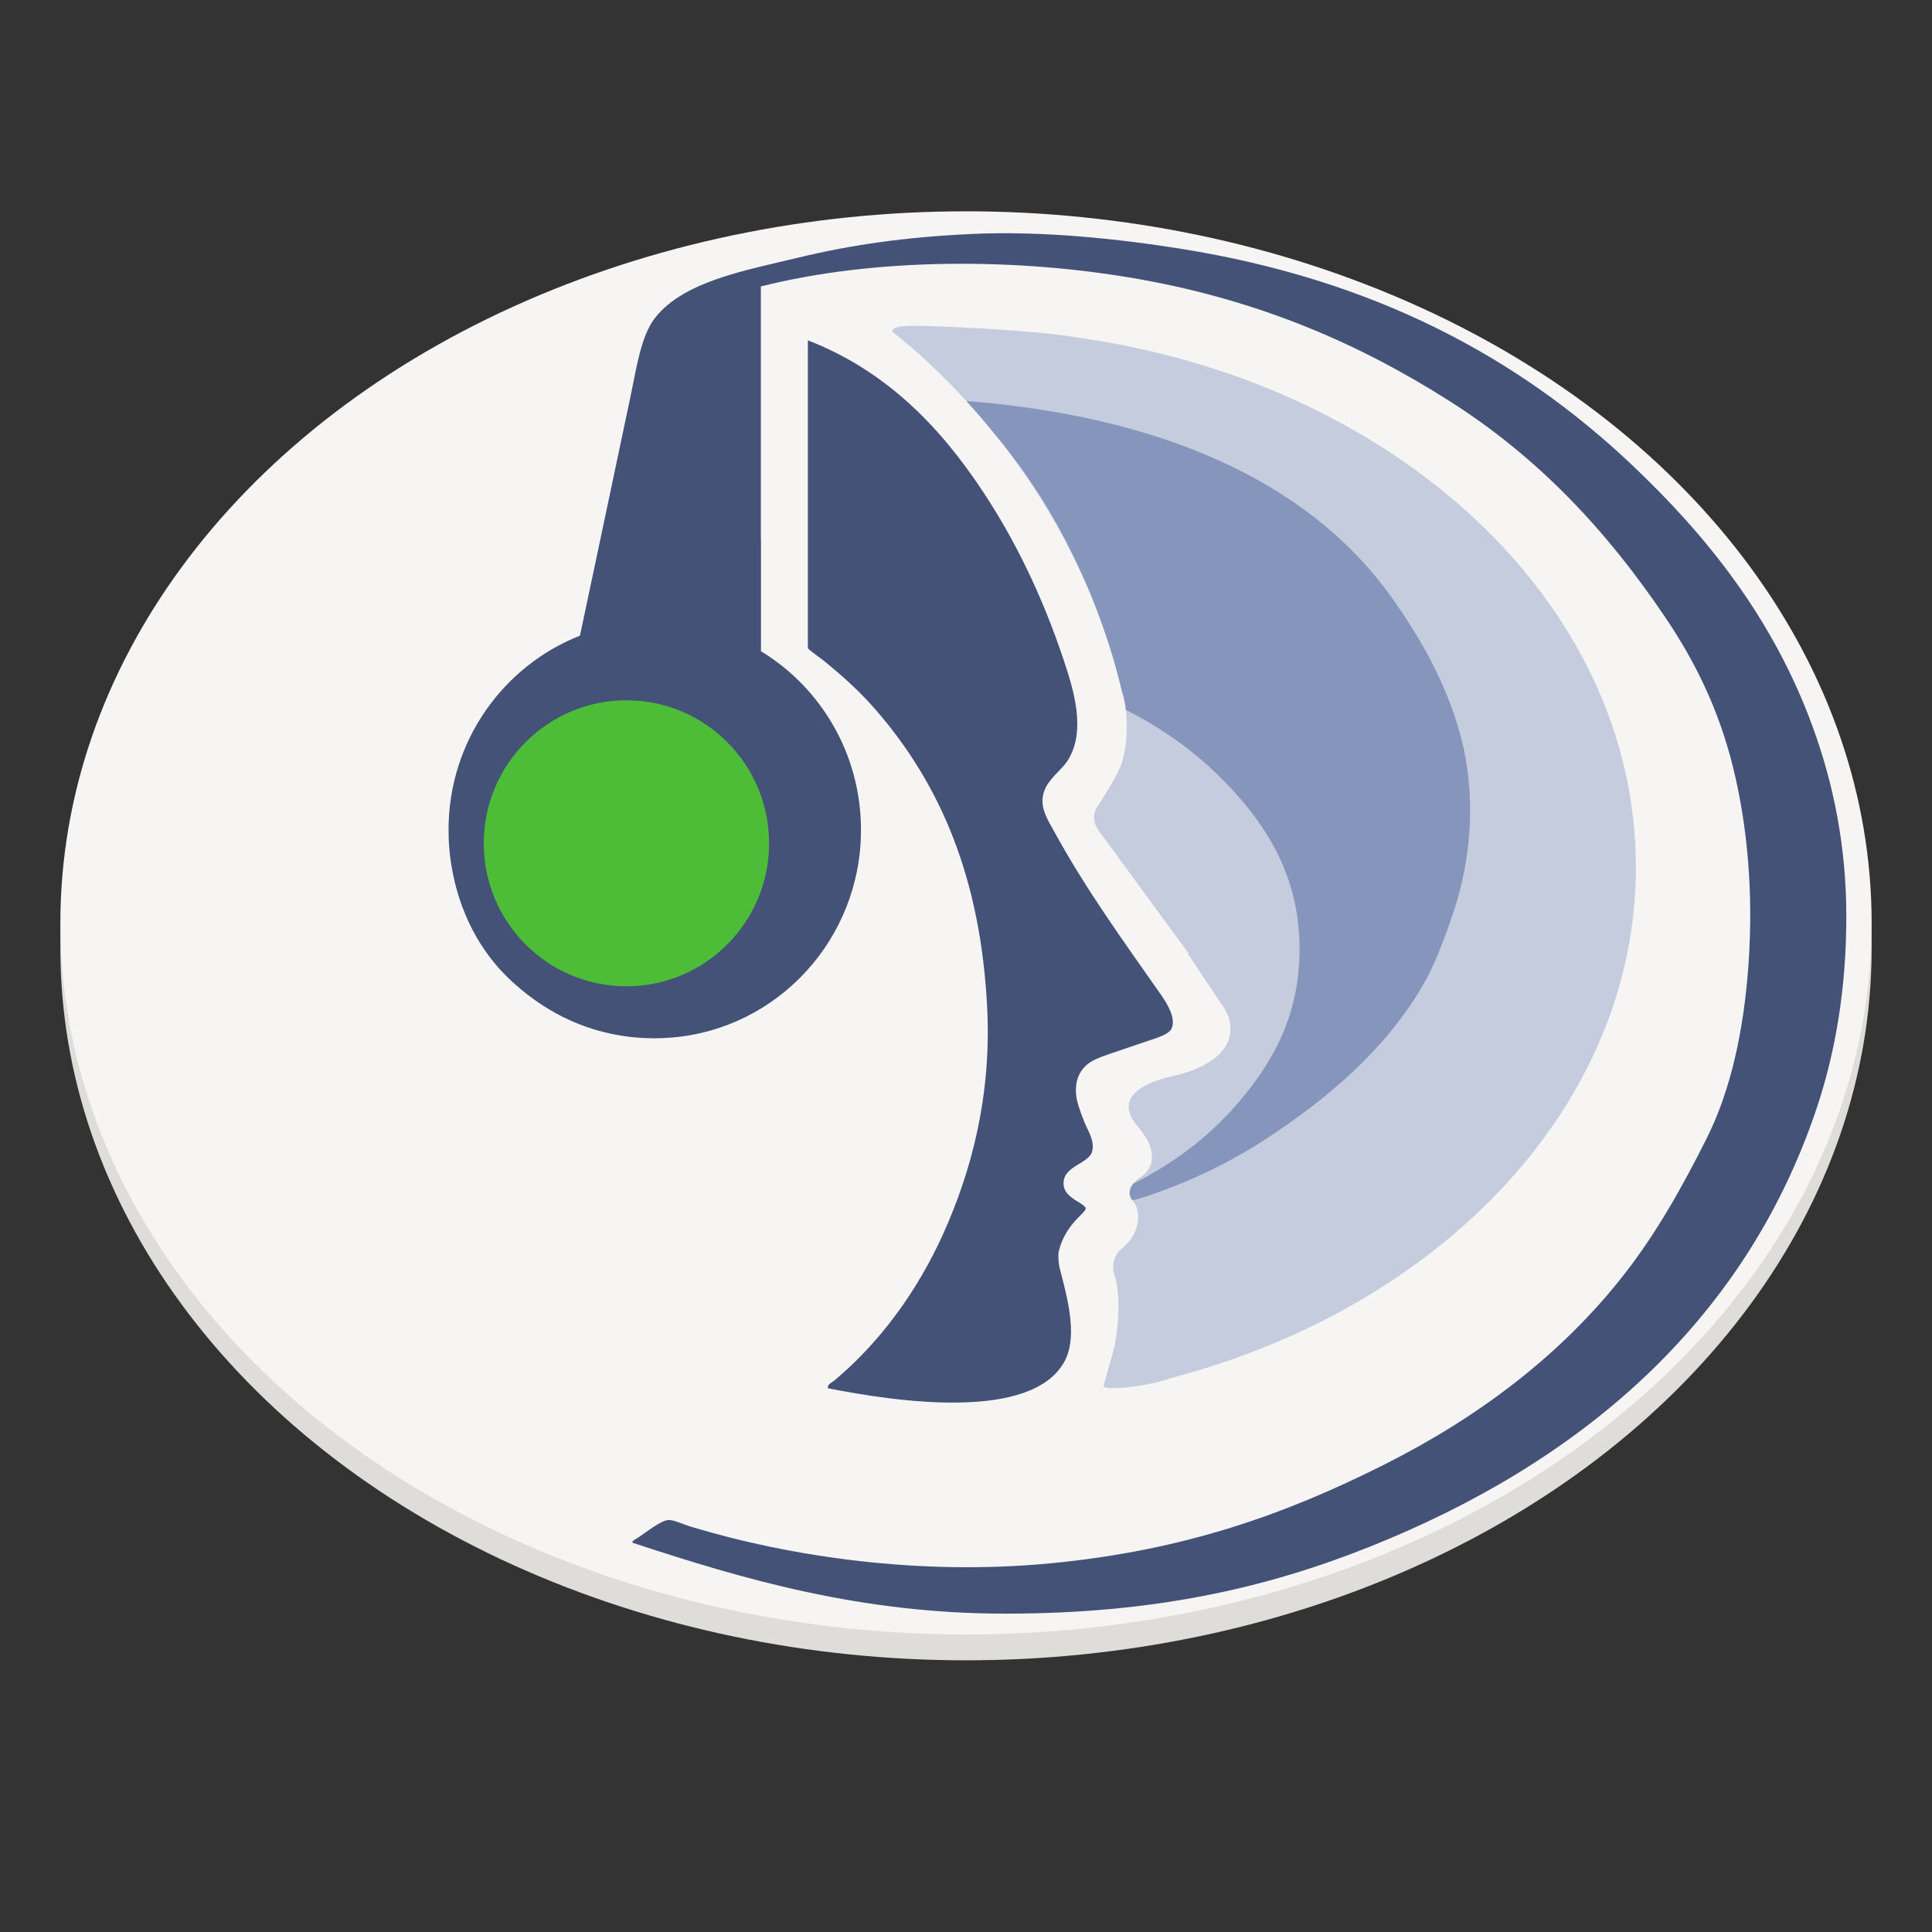 <svg enable-background="new" height="128" viewBox="0 0 128 128" width="128" xmlns="http://www.w3.org/2000/svg">
  <rect x="0" y="0" width="128" height="128" fill="#333333" stroke="none"/>
  <ellipse cx="64" cy="62.857" fill="#deddda" rx="60" ry="47.143" stroke-width=".867"/>
  <ellipse cx="64" cy="61.143" fill="#f6f5f4" rx="60" ry="47.143" stroke-width=".867"/>
  <g enable-background="new" fill-rule="evenodd" transform="matrix(.743 0 0 .743 25.251 -114.317)">
    <path d="m0 0c-.069.013-.13.028-.206.04-3.222.514-10.448.86-12.478.86-2.033 0-1.667-.48-1.667-.48 3.57-2.806 14.319-12.375 18.052-28.356 0 0 .175-.458.264-1.188.002-.014.005-.025.008-.038l-.004.001c.135-1.122.185-2.848-.366-4.5-.5-1.203-1.752-3.088-1.752-3.088-.339-.439-.665-1.214.08-2.155l-.004.001 6.992-9.541-.083.003 2.588-3.879s.399-.484.654-1.187c.859-2.976-2.687-4.161-4.039-4.5-.156-.03-.505-.111-.505-.111h.001c-1.877-.449-4.543-1.529-2.707-3.828h-.002s.005-.005.01-.01c.031-.041.072-.081.106-.123.135-.162.389-.491.759-1.075.36-.742.672-1.932-.417-2.785 0 0 0-.002-.001-.003-.578-.372-1.55-1.2-.613-2.126l-.062.063s.131-.163.244-.451c.432-1.598-.633-2.717-1.053-3.085-.053-.041-.105-.081-.151-.123-.007-.005-.013-.011-.013-.011l.007.006c-1.121-1.024-.464-2.322-.464-2.322.001-.007.001-.012.003-.019.027-.116.052-.236.074-.354.292-1.609.117-3.447-.149-4.953l-.877-3.152.015.017c-.173-.396 3.365-.112 5.358.632h.001c21.19 5.569 36.487 21.435 36.487 40.155 0 20.892-19.053 38.234-44.09 41.665" fill="#c4ccdd" transform="matrix(1.134 0 0 -1.134 61.887 183.932)"/>
    <path d="m0 0c-3.023 4.327-5.896 8.258-8.449 12.919-.434.792-1.023 1.662-.875 2.696.192 1.331 1.478 2.003 2.04 2.977 1.335 2.317.411 5.361-.409 7.809-1.661 4.964-3.757 9.297-6.294 13.145-3.484 5.289-7.75 9.602-13.809 11.958v-24.219c.314-.316.968-.74 1.28-.997 1.587-1.306 2.833-2.419 4.137-3.931 5.048-5.846 8.186-13.221 8.684-23.368.338-6.876-1.224-12.765-3.438-17.697-2.043-4.545-5.005-8.588-8.567-11.569-.189-.159-.582-.297-.523-.62 5.532-1.095 15.989-2.589 18.589 2.078 1.012 1.819.363 4.583-.216 6.805h.001s-.004.007-.004.008c-.049.19-.098.375-.145.557-.072.34-.126.785-.088 1.205.027.152.095.461.258.865.026.058.052.115.077.173.216.48.569 1.058 1.123 1.632v.004c.651.653.675.693.675.841 0 .167-.874.66-.874.66-.446.325-.869.64-.866 1.295.009 1.424 2.068 1.507 2.272 2.582.157.812-.363 1.551-.64 2.248-.198.5-.443 1.121-.591 1.764-.166.911-.133 2.299 1.313 3.072.767.364 1.733.652 2.426.895.631.221 1.279.432 1.981.673.609.208 1.549.471 1.747.955.329.796-.337 1.899-.815 2.585" fill="#445277" transform="matrix(1.134 0 0 -1.134 69.573 242.611)"/>
    <path d="m0 0c.002-.014.005-.025.008-.038l-.004.001c.006-.045.01-.097.015-.145 3.533-1.779 6.505-4.086 9.035-7.023 2.503-2.902 4.628-6.618 4.628-11.789 0-5.246-2.148-8.891-4.628-11.846-2.206-2.631-4.828-4.7-8.009-6.374-.124-.066-.282-.133-.437-.215-.287-.356-.432-.802-.095-1.285.204-.023.438.063.7.147 3.555 1.128 6.89 2.74 9.704 4.568 4.877 3.169 9.445 7.027 12.409 12.072.975 1.657 1.73 3.705 2.427 5.754 1.416 4.163 1.873 9.261.563 14.045-1.128 4.128-3.192 7.709-5.47 10.886-6.743 9.394-18.722 14.195-33.337 15.343v-.027c.668-.733 1.357-1.531 2.055-2.39 2.106-2.504 3.989-5.234 5.56-8.243 1.034-1.984 2.012-4.081 2.825-6.339.692-1.863 1.3-3.834 1.787-5.915 0 0 .175-.457.264-1.187" fill="#8595bb" transform="matrix(1.134 0 0 -1.134 66.382 216.951)"/>
    <path d="m115.528-3.104c-3.119 8.583-8.361 15.104-14.272 20.694-8.971 8.485-20.284 14.543-35.402 16.958-4.845.773-10.884 1.43-16.446 1.171-5.196-.241-9.447-.838-13.825-1.897-4.151-1.002-8.845-1.844-11.096-4.685-1.11-1.403-1.472-3.946-1.895-5.968-1.375-6.569-2.671-12.626-4.022-19.037-6.047-2.381-10.335-8.319-10.335-15.272 0-.021.003-.041.003-.061-.003-.823.057-1.675.194-2.555.597-3.876 2.331-7.01 4.682-9.205 2.347-2.189 5.425-3.998 9.422-4.461.356-.042.706-.067 1.054-.085.037-.001.072-.002.109-.003.223-.011.446-.017.667-.019.029 0 .058-.002.086-.002.083 0 .165.005.248.008.135.002.271.004.405.01.22.008.439.024.657.041.01 0 .02 0 .031.002 8.328.689 14.874 7.735 14.874 16.33 0 5.963-3.152 11.182-7.864 14.049v8.802h-.009v19.88c8.961 2.261 20.162 2.288 29.828.559 9.642-1.727 17.405-5.169 24.362-9.595 6.941-4.416 12.313-10.133 16.947-17.012 2.32-3.442 4.172-7.183 5.298-11.713 1.126-4.549 1.628-9.827 1.225-15.562-.363-5.149-1.384-9.876-3.288-13.667-1.936-3.852-3.904-7.367-6.412-10.597-5.004-6.445-11.57-11.347-18.955-15.061-7.783-3.913-15.72-6.746-26.203-7.753-10.319-.991-20.496.511-28.376 2.9-.524.159-1.246.512-1.673.503-.608-.012-1.84-1.019-2.342-1.341-.21-.13-.607-.342-.501-.445 8.863-2.924 18.005-5.577 29.324-5.577 11.624 0 20.417 1.981 28.599 5.243 16.215 6.462 29.432 17.34 35.18 34.471 1.537 4.586 2.341 9.604 2.341 15.117 0 5.545-1.033 10.47-2.62 14.835" fill="#445277" transform="matrix(1.134 0 0 -1.134 -3.329 215.225)"/>
    <path d="m0 0c0-6.211-5.023-11.245-11.218-11.245s-11.216 5.034-11.216 11.245c0 6.21 5.021 11.244 11.216 11.244s11.218-5.034 11.218-11.244" fill="#4dbd38" transform="matrix(1.134 0 0 -1.134 34.592 229.054)"/>
  </g>
</svg>
